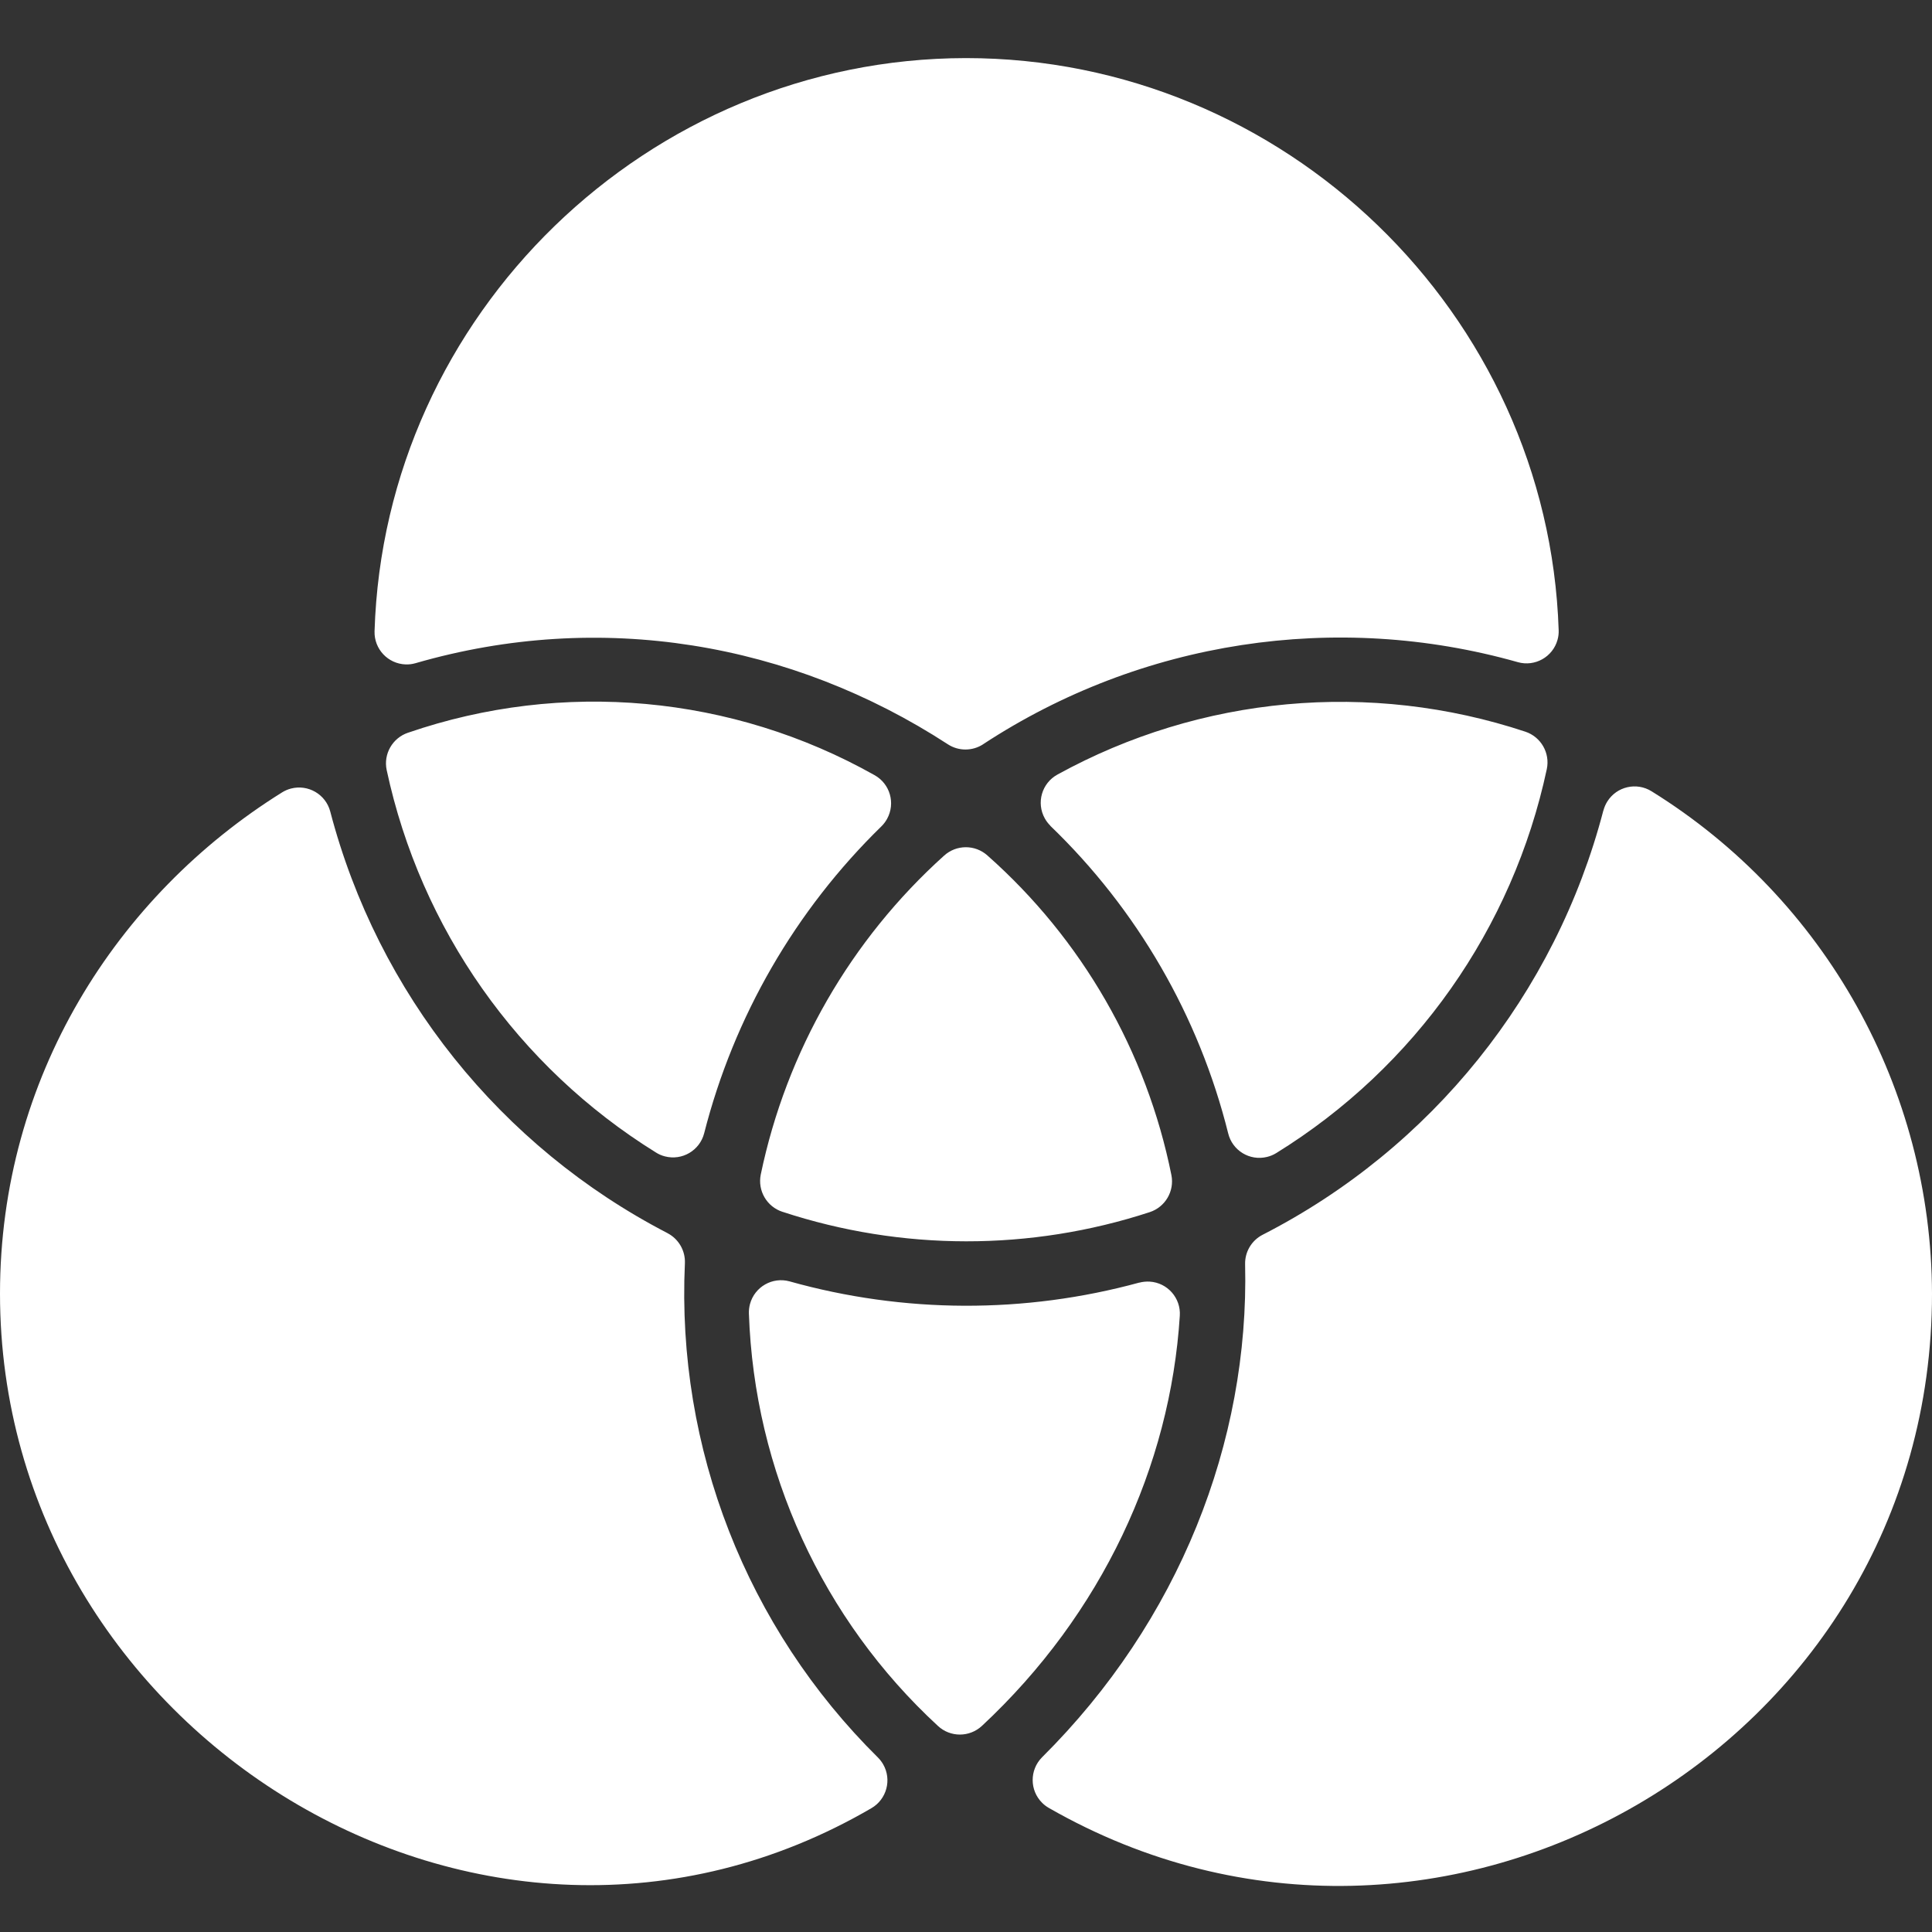 <?xml version="1.0" encoding="UTF-8"?>
<svg id="_레이어_2" data-name="레이어 2" xmlns="http://www.w3.org/2000/svg" viewBox="0 0 300 300">
  <rect x="0" y="0" width="300" height="300" fill="#333333" stroke="none"/>
  <g id="_레이어_1-2" data-name="레이어 1">
    <g id="_01기본_shape_01_0021" data-name=" 01기본 shape 01 0021">
      <rect id="_사각형_2734" data-name="사각형 2734" width="300" height="300" fill="none"/>
      <path id="circles" d="M63.38,113.77c23.97-8.24,50.32-5.84,72.41,6.59,2.42,1.34,3.29,4.38,1.95,6.8-.23,.42-.52,.8-.86,1.14-13.39,13.06-22.92,29.56-27.54,47.68-.69,2.67-3.42,4.28-6.1,3.58-.5-.13-.97-.33-1.4-.61-21.43-13.29-36.52-34.74-41.8-59.39-.52-2.49,.91-4.98,3.33-5.79h0Zm40.27,77.71c-25.94-13.43-44.97-37.22-52.37-65.47-.7-2.67-3.44-4.26-6.11-3.56-.49,.13-.95,.33-1.38,.6C18.09,139.07,0,167.38,0,200.87c0,68.15,75.07,115,135.3,79.91,2.39-1.38,3.21-4.44,1.83-6.83-.22-.37-.48-.72-.78-1.02-20.42-20.18-31.32-48.08-30-76.76,.09-1.96-.97-3.79-2.71-4.69h0Zm17.86-3.31c18.52,6.09,38.49,6.11,57.02,.05,2.41-.79,3.85-3.25,3.37-5.73-3.86-19.22-13.89-36.65-28.57-49.65-1.92-1.72-4.82-1.71-6.73,.02-14.51,13.06-24.49,30.41-28.47,49.52-.51,2.51,.94,5,3.37,5.79h0Zm41.58-59.94c13.51,13,23.08,29.55,27.62,47.75,.65,2.68,3.34,4.32,6.02,3.67,.5-.12,.99-.32,1.43-.59,21.56-13.32,36.74-34.86,42.03-59.65,.52-2.49-.91-4.98-3.32-5.79-24.1-7.99-50.44-5.58-72.68,6.66-2.42,1.33-3.3,4.38-1.96,6.79,.23,.42,.53,.81,.87,1.15h0Zm-10.41-12.68c24.52-16.07,54.8-20.71,83.01-12.73,2.66,.75,5.42-.81,6.16-3.46,.14-.49,.2-1,.18-1.5-1.62-49.21-42.62-88.84-92.05-88.84-49.39,.06-90.29,39.8-91.82,89-.08,2.76,2.08,5.06,4.84,5.15,.51,.02,1.03-.05,1.52-.19,28.74-8.32,58.36-3.22,82.66,12.59,1.67,1.09,3.82,1.08,5.48,0h0Zm96.29,10.3c-7.44,28.5-26.68,52.46-52.9,65.88-1.72,.88-2.78,2.66-2.73,4.59,.66,27.59-10.28,55.44-31.54,76.56-1.94,1.96-1.93,5.13,.03,7.07,.31,.31,.66,.57,1.04,.79,60.63,34.74,137.13-9.39,137.13-79.86-.09-31.77-16.54-61.25-43.53-78-2.34-1.47-5.43-.76-6.89,1.58-.27,.43-.47,.9-.6,1.39h0Zm-72.06,73.31c-17.79,4.86-36.56,4.79-54.31-.19-2.66-.73-5.41,.84-6.14,3.51-.13,.49-.19,1-.17,1.5,.84,24.4,11.4,47.46,29.35,64.02,1.92,1.79,4.9,1.79,6.83,0,18.66-17.39,29.26-40.35,30.73-63.69,.18-2.75-1.91-5.13-4.67-5.3-.54-.03-1.09,.02-1.62,.16Z" fill="#fff"/>
    </g>
  </g>
</svg>